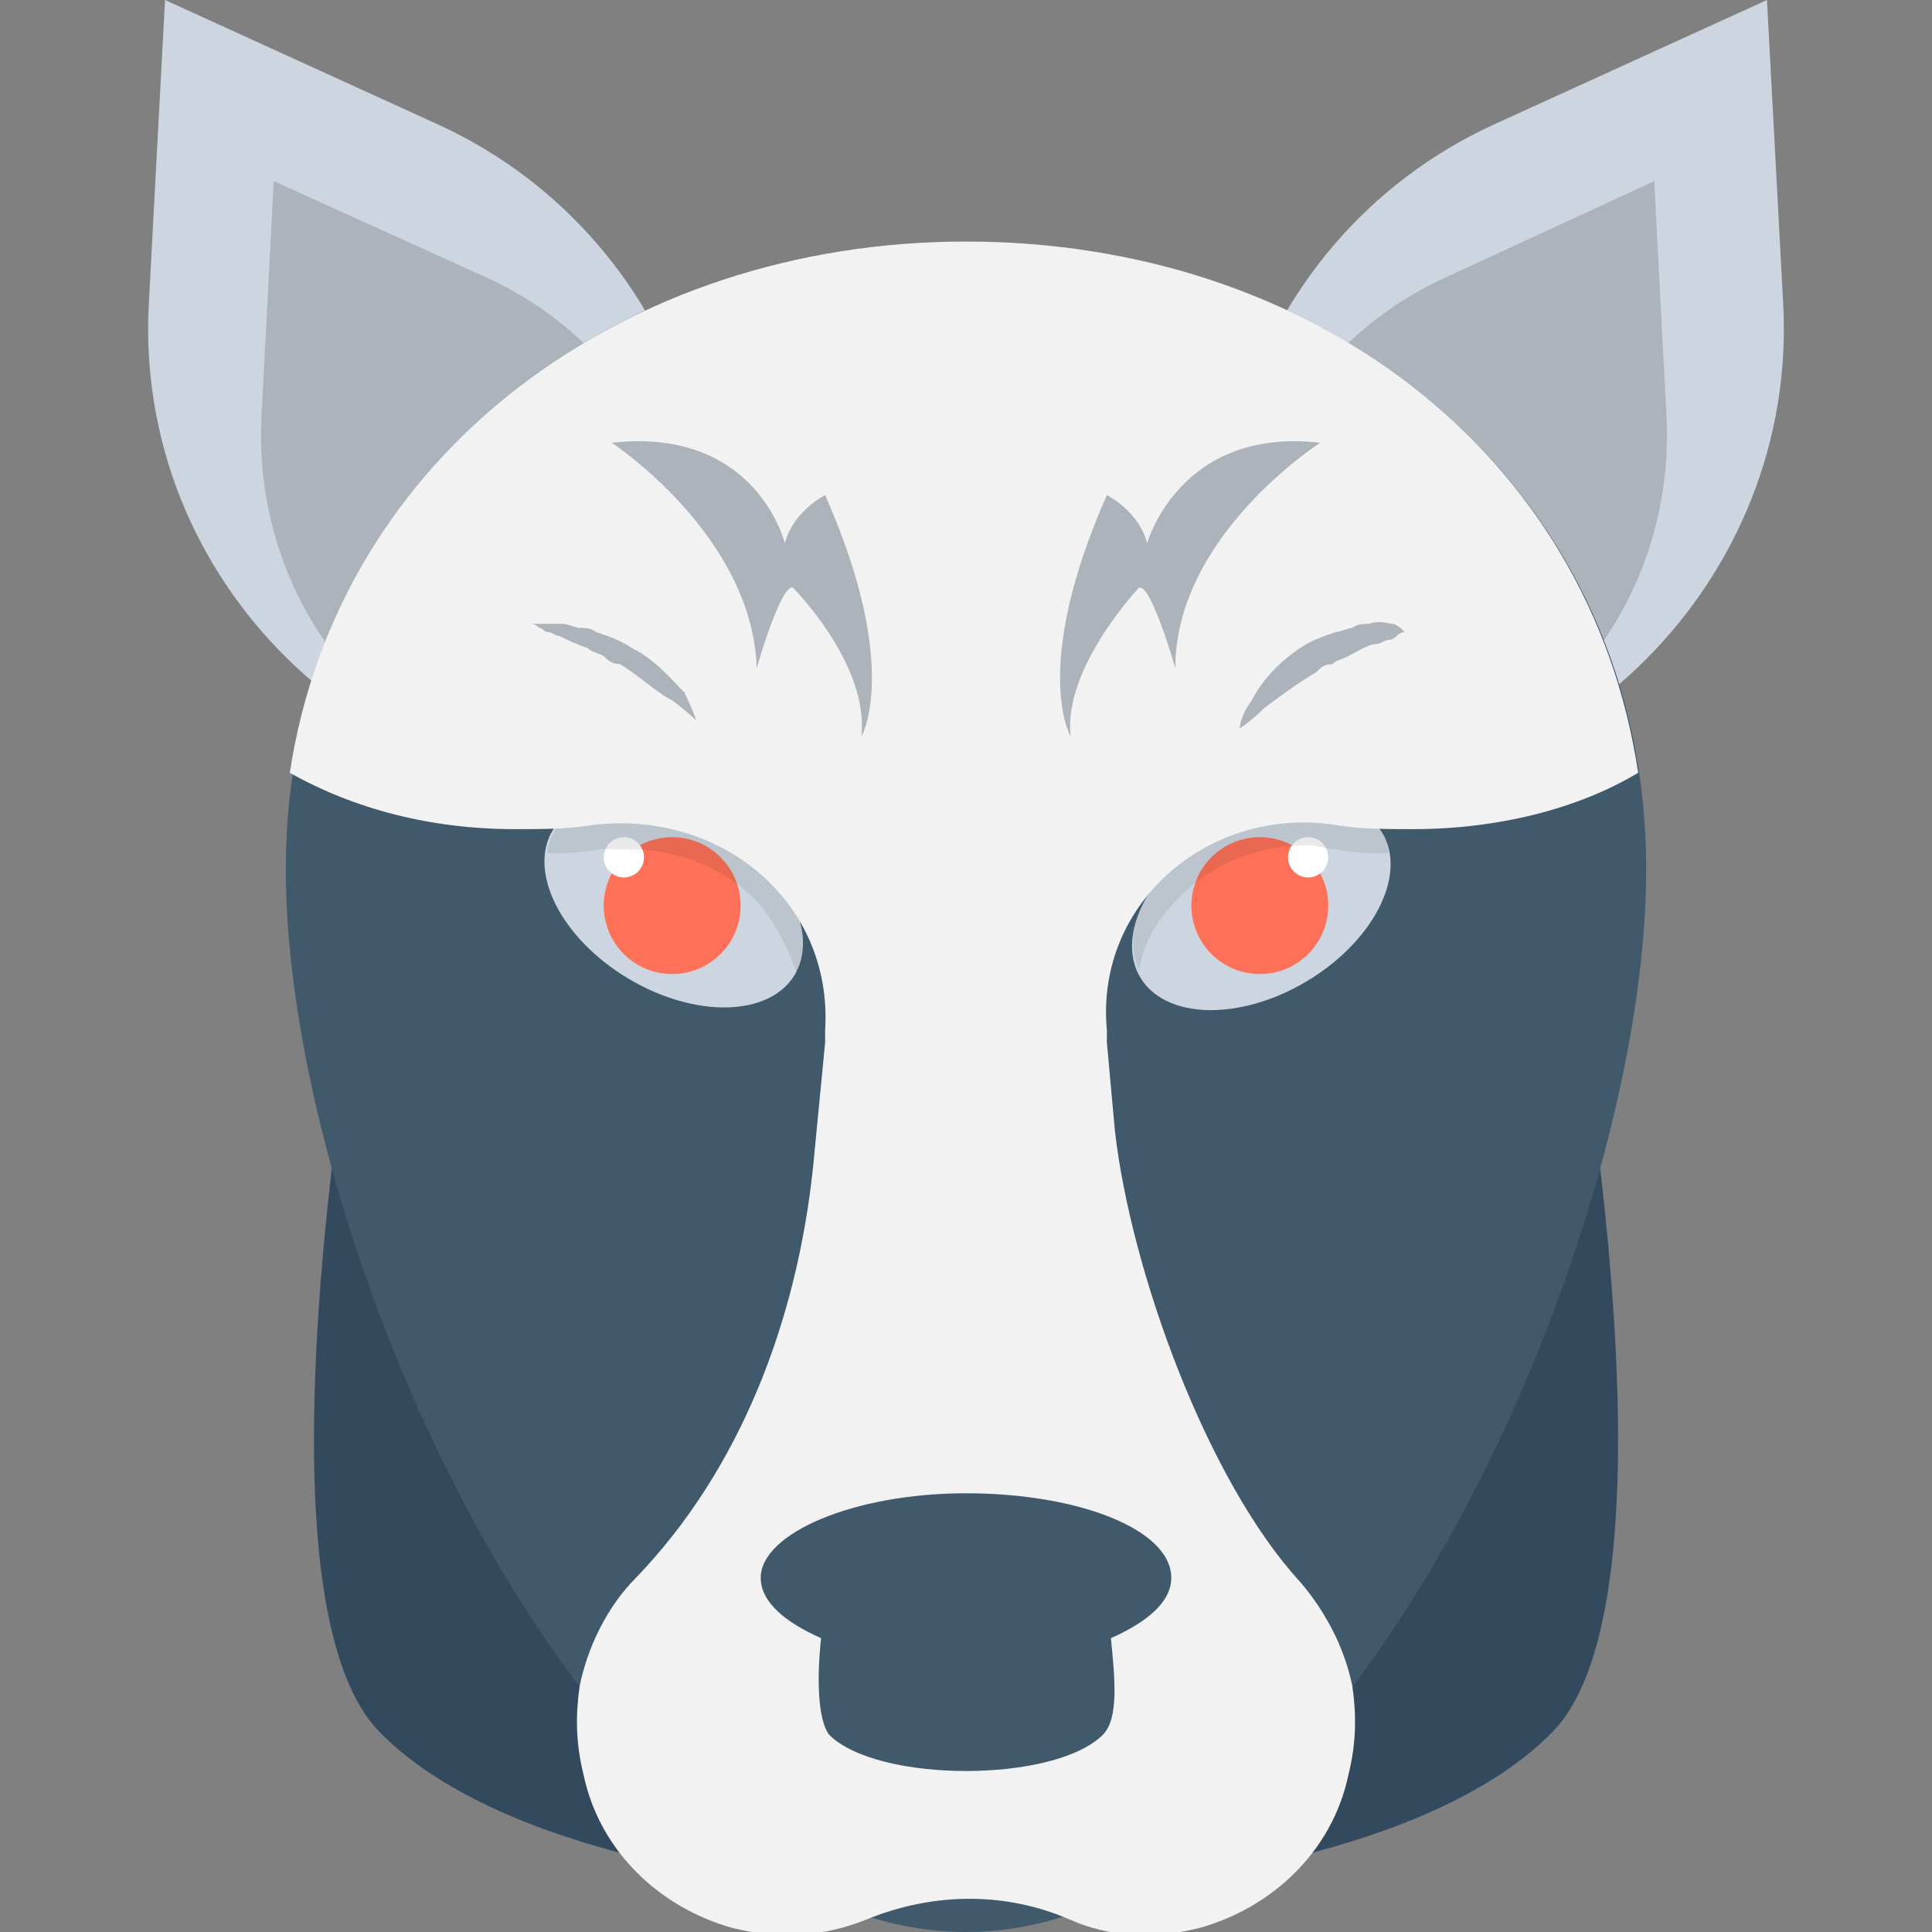 <?xml version="1.0" encoding="utf-8"?>
<!-- Generator: Adobe Illustrator 18.0.0, SVG Export Plug-In . SVG Version: 6.00 Build 0)  -->
<!DOCTYPE svg PUBLIC "-//W3C//DTD SVG 1.1//EN" "http://www.w3.org/Graphics/SVG/1.1/DTD/svg11.dtd">
<svg version="1.1" id="Layer_1" xmlns="http://www.w3.org/2000/svg" xmlns:xlink="http://www.w3.org/1999/xlink" x="0px" y="0px"
	 viewBox="0 0 48 48" enable-background="new 0 0 48 48" xml:space="preserve">
<rect x="0" y="0" width="48" height="48" fill="#808080" stroke="none"/>
<g>
	<g>
		<path fill="#CDD6E0" d="M10.9,3.1L4.1,0L3.7,7.5C3.3,14.4,9.1,20.1,16,19.7l0,0C19.6,13.8,17.2,6,10.9,3.1z"/>
		<path fill="#ACB3BA" d="M12.1,6.9L6.8,4.5l-0.3,5.8c-0.3,5.4,4.1,9.8,9.5,9.5l0,0C18.8,15.1,16.9,9.1,12.1,6.9z"/>
		<path fill="#CDD6E0" d="M37.1,3.1L43.9,0l0.4,7.5c0.4,6.9-5.4,12.7-12.3,12.3l0,0C28.4,13.8,30.8,6,37.1,3.1z"/>
		<path fill="#ACB3BA" d="M35.9,6.9l5.2-2.4l0.3,5.8c0.3,5.4-4.1,9.8-9.5,9.5l0,0C29.2,15.1,31.1,9.1,35.9,6.9z"/>
		<path fill="#334A5E" d="M38.6,43c-5.2,5.4-24,5.4-29.2,0c-3.6-3.8,0-21.4,0-21.4h29.2C38.6,21.6,42.2,39.2,38.6,43z"/>
		<path fill="#40596B" d="M24,6C14.7,6,7.1,12.3,7.1,21.6C7.1,31,14.7,48,24,48c9.3,0,16.9-17,16.9-26.4C40.9,12.3,33.3,6,24,6z"/>
		<g>
			<g>
				
					<ellipse transform="matrix(0.859 -0.513 0.513 0.859 -7.092 19.219)" fill="#CDD6E0" cx="31.3" cy="22.5" rx="3.5" ry="2.2"/>
				<circle fill="#FF7058" cx="31.3" cy="22.5" r="1.7"/>
				<circle fill="#FFFFFF" cx="32.5" cy="21.3" r="0.5"/>
			</g>
			<g>
				
					<ellipse transform="matrix(-0.859 -0.513 0.513 -0.859 19.541 50.317)" fill="#CDD6E0" cx="16.7" cy="22.5" rx="3.5" ry="2.2"/>
				<circle fill="#FF7058" cx="16.7" cy="22.5" r="1.7"/>
				<circle fill="#FFFFFF" cx="15.5" cy="21.3" r="0.5"/>
			</g>
		</g>
		<path opacity="0.1" fill="#231F20" d="M19.8,24.2c-0.2-0.6-0.5-1.2-0.9-1.7c-0.8-0.9-2-1.4-3.3-1.4c-0.2,0-0.5,0-0.7,0
			c-0.5,0.1-0.9,0.1-1.3,0.1c0-0.2,0.1-0.4,0.2-0.6c0.6-1,2.5-1.1,4.1-0.1C19.5,21.5,20.3,23.1,19.8,24.2z"/>
		<path opacity="0.1" fill="#231F20" d="M34.5,21.2c-0.4,0-0.9,0-1.3-0.1c-0.2,0-0.5-0.1-0.7-0.1c-1.3,0-2.5,0.5-3.3,1.4
			c-0.5,0.5-0.8,1.1-0.9,1.7c-0.5-1,0.3-2.6,1.9-3.6c1.7-1,3.5-1,4.1,0.1C34.4,20.8,34.5,21,34.5,21.2z"/>
		<path fill="#F2F2F2" d="M27.5,25.6c0,0.1,0,0.2,0,0.3l0.2,2.2c0.4,3.5,2.3,8.7,4.6,11.2c0.6,0.7,1.1,1.6,1.3,2.6
			c0.1,0.7,0.1,1.4-0.1,2.2c-0.4,1.9-1.9,3.3-3.7,3.8c-1.2,0.3-2.3,0.2-3.2-0.2c0,0,0,0,0,0c-1.6-0.7-3.4-0.7-5.1,0c0,0,0,0,0,0
			c-1,0.4-2.1,0.5-3.3,0.2c-1.8-0.5-3.3-1.9-3.7-3.8c-0.2-0.8-0.2-1.5-0.1-2.2c0.2-1,0.7-2,1.4-2.7c2.6-2.7,4-6.4,4.4-10.2l0.3-3.1
			c0-0.1,0-0.2,0-0.3c0.2-3.2-2.6-5.5-5.8-5.1c-0.6,0.1-1.2,0.1-1.9,0.1c-2.1,0-4-0.5-5.6-1.4C8.4,11.3,15.5,6,24,6
			c8.5,0,15.5,5.2,16.7,13.2c-1.5,0.9-3.5,1.4-5.6,1.4c-0.6,0-1.3,0-1.9-0.1C30.1,20,27.2,22.4,27.5,25.6z"/>
		<path fill="#40596B" d="M29.1,39.2c0-1.2-2.3-2.1-5.1-2.1s-5.1,1-5.1,2.1c0,0.6,0.6,1.1,1.5,1.5c-0.1,0.9-0.1,2,0.2,2.4
			c1.2,1.2,5.6,1.2,6.8,0c0.4-0.4,0.3-1.4,0.2-2.4C28.5,40.3,29.1,39.8,29.1,39.2z"/>
	</g>
	<g>
		<path fill="#ACB3BA" d="M32.8,11c-3.5-0.4-4.3,2.5-4.3,2.5c-0.2-0.8-1-1.2-1-1.2c-1.9,4.3-0.9,6-0.9,6c-0.2-1.7,1.7-3.7,1.7-3.7
			c0.3-0.1,0.9,2,0.9,2C29.2,13.3,32.8,11,32.8,11z"/>
		<path fill="#ACB3BA" d="M34.6,15.5c-0.1,0-0.3-0.1-0.6,0c-0.1,0-0.3,0-0.4,0.1c-0.1,0-0.3,0.1-0.4,0.1c-0.3,0.1-0.6,0.2-0.9,0.4
			c-0.6,0.4-1,0.9-1.2,1.3c-0.3,0.4-0.3,0.7-0.3,0.7s0.3-0.2,0.6-0.5c0.4-0.3,0.8-0.6,1.3-0.9c0.1-0.1,0.2-0.2,0.4-0.2
			c0.1-0.1,0.2-0.1,0.4-0.2c0.2-0.1,0.5-0.3,0.7-0.3c0.1,0,0.2-0.1,0.3-0.1c0.1,0,0.2-0.1,0.2-0.1c0.1-0.1,0.2-0.1,0.2-0.1
			S34.7,15.5,34.6,15.5z"/>
		<path fill="#ACB3BA" d="M19.5,13.5c0,0-0.7-2.9-4.3-2.5c0,0,3.5,2.3,3.6,5.6c0,0,0.6-2.1,0.9-2c0,0,1.9,1.9,1.7,3.7
			c0,0,1-1.7-0.9-6C20.5,12.3,19.7,12.7,19.5,13.5z"/>
		<path fill="#ACB3BA" d="M15.7,16.1c-0.3-0.2-0.6-0.3-0.9-0.4c-0.1-0.1-0.3-0.1-0.4-0.1c-0.1,0-0.3-0.1-0.4-0.1c-0.2,0-0.4,0-0.6,0
			c-0.1,0-0.2,0-0.2,0s0.1,0,0.2,0.1c0.1,0,0.1,0.1,0.2,0.1c0.1,0,0.2,0.1,0.3,0.1c0.2,0.1,0.4,0.2,0.7,0.3c0.1,0.1,0.2,0.1,0.4,0.2
			c0.1,0.1,0.2,0.2,0.4,0.2c0.5,0.3,0.9,0.7,1.3,0.9c0.4,0.3,0.6,0.5,0.6,0.5s-0.1-0.3-0.3-0.7C16.7,16.9,16.3,16.4,15.7,16.1z"/>
	</g>
</g>
</svg>
